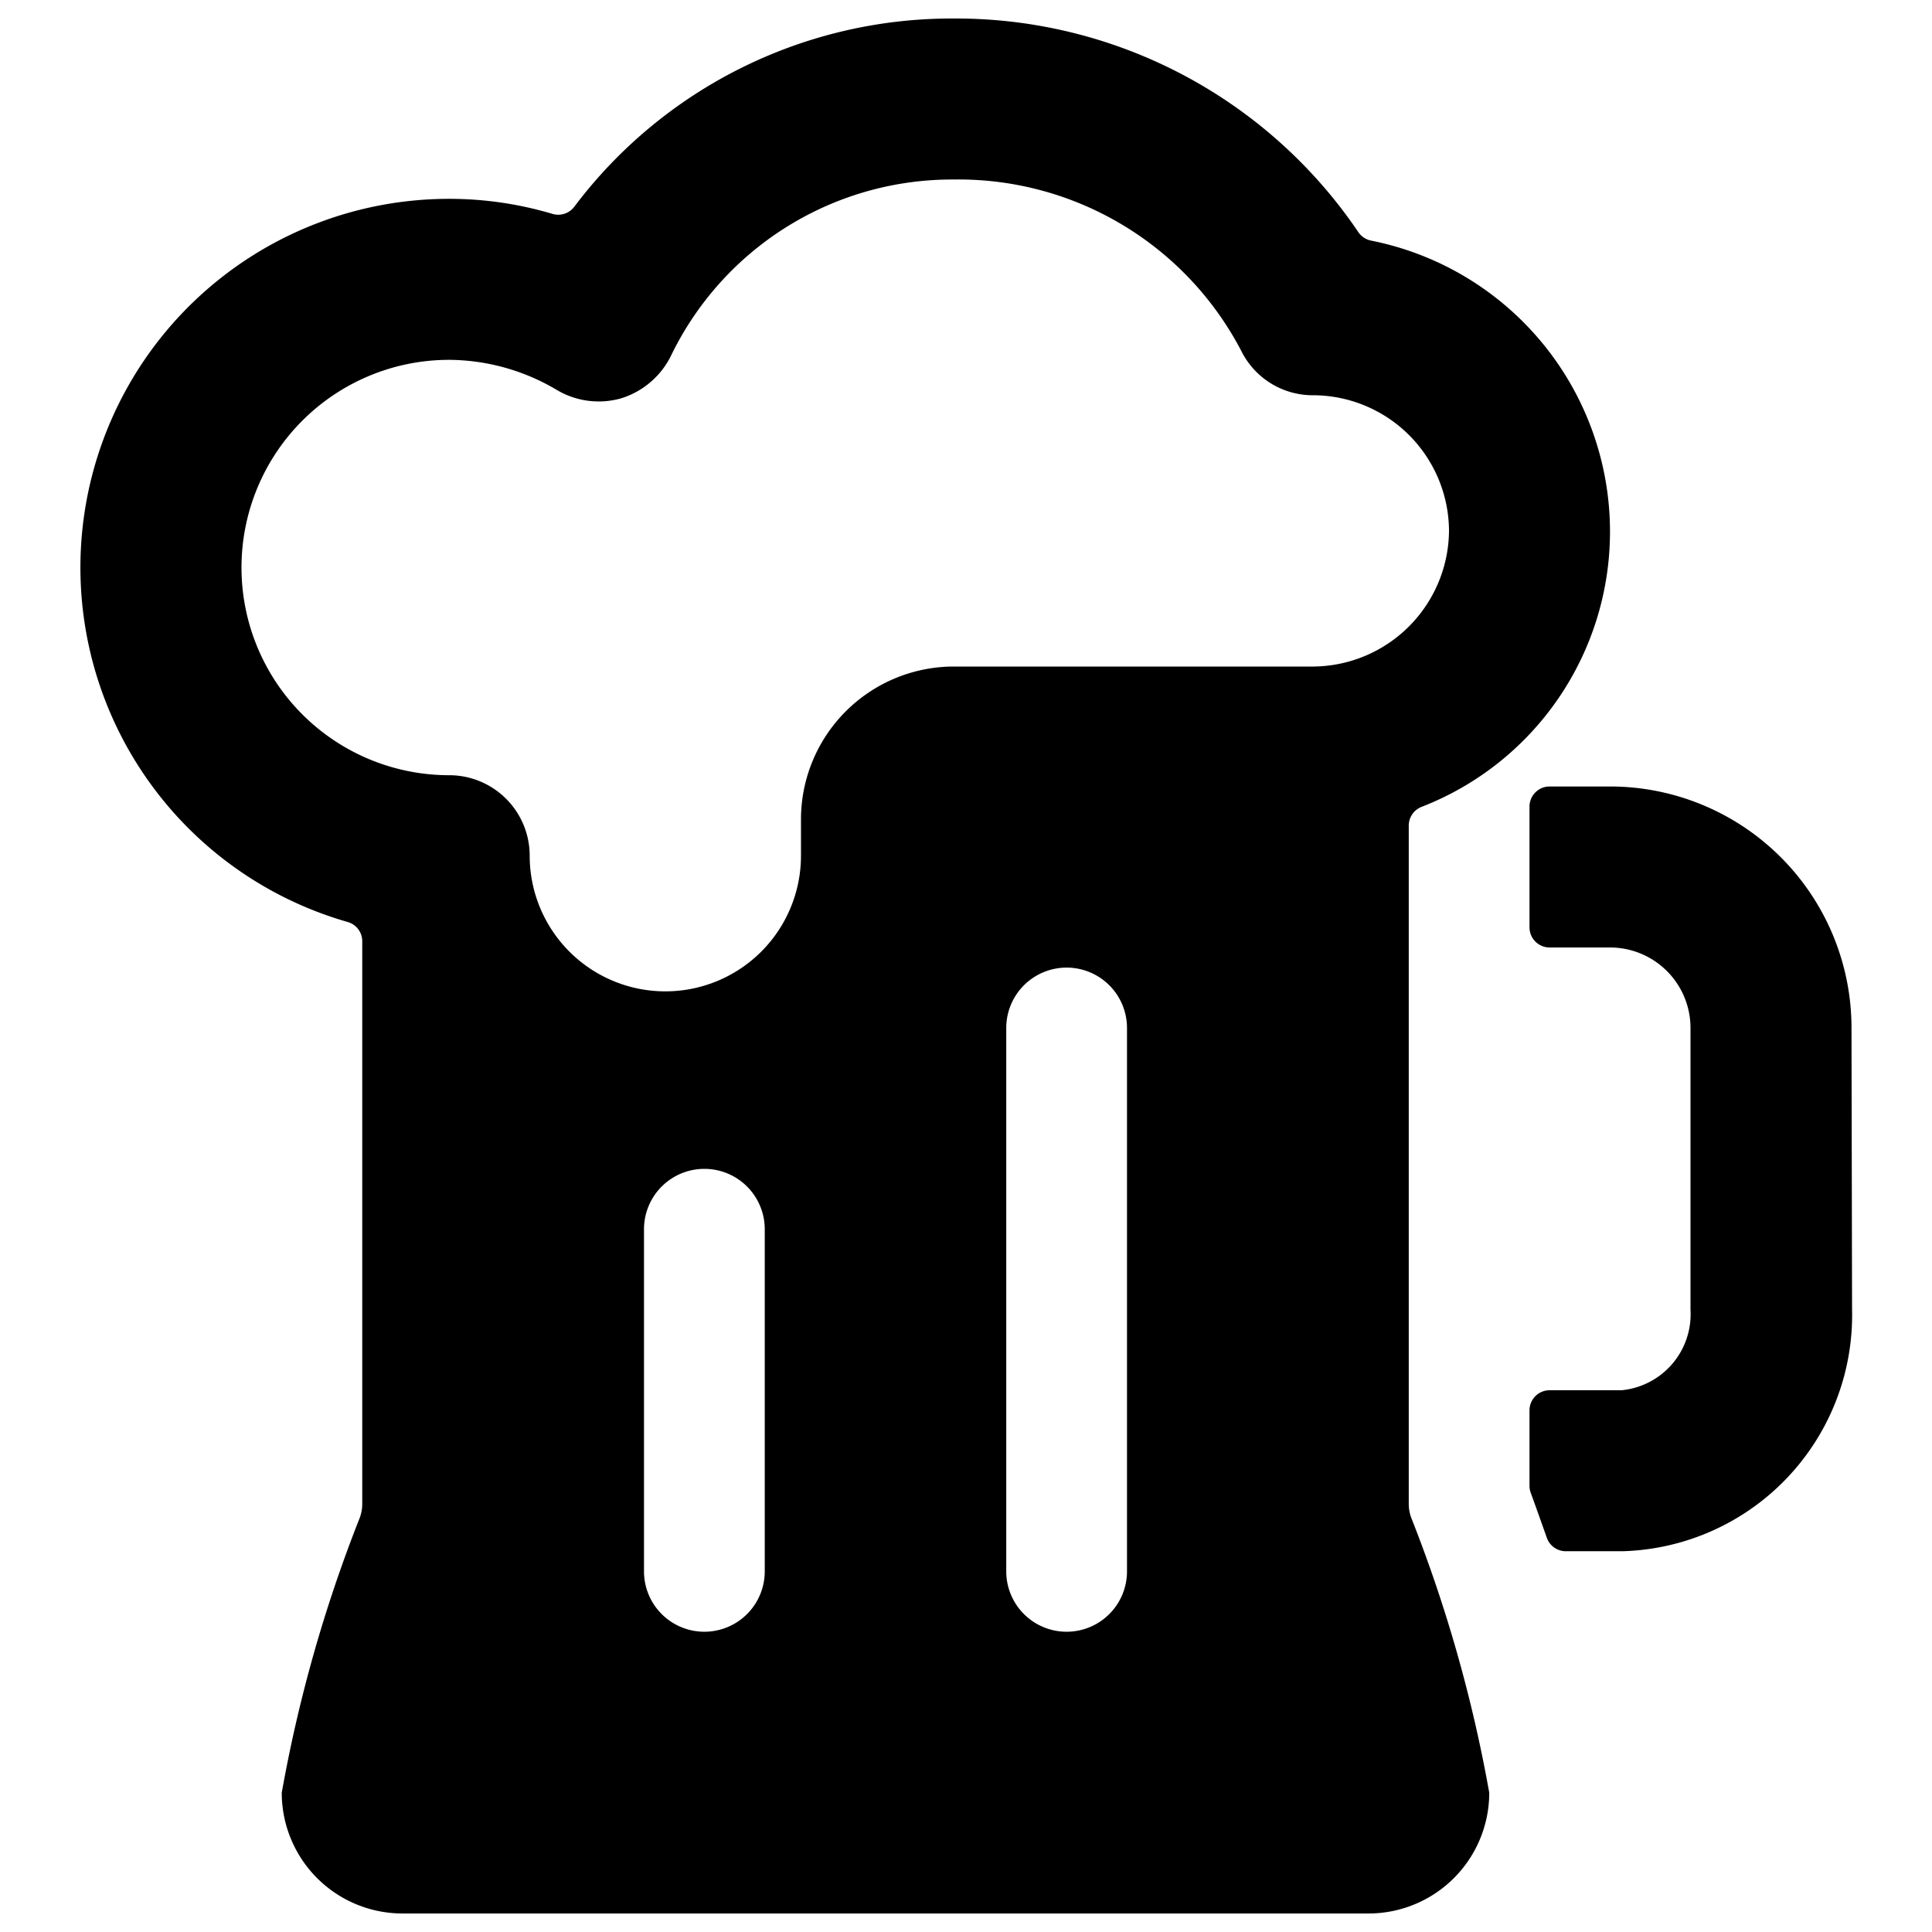 <svg id="Bold" xmlns="http://www.w3.org/2000/svg" viewBox="0 0 24 24"><title>beer-mug</title><path d="M23,12.77a3,3,0,0,0-3-3h-.75a.25.25,0,0,0-.25.25v1.5a.25.25,0,0,0,.25.25H20a1,1,0,0,1,1,1v3.5a.949.949,0,0,1-.855,1H19.25a.25.25,0,0,0-.25.25v.938a.25.25,0,0,0,.015.085c.063.173.13.362.2.559a.25.25,0,0,0,.237.168h.7a2.934,2.934,0,0,0,2.855-3Z"/><path d="M20,6.6a3.687,3.687,0,0,0-2.967-3.611.251.251,0,0,1-.161-.108A6.036,6.036,0,0,0,11.84.23,5.867,5.867,0,0,0,7.134,2.568a.25.25,0,0,1-.271.089A4.481,4.481,0,0,0,5.58,2.47a4.58,4.58,0,0,0-1.262,8.983.248.248,0,0,1,.182.24V18.68a.5.5,0,0,1-.03.172A17.743,17.743,0,0,0,3.5,22.27,1.5,1.5,0,0,0,5,23.77H17a1.5,1.5,0,0,0,1.5-1.5,17.743,17.743,0,0,0-.97-3.418.5.5,0,0,1-.03-.172V10.256a.25.25,0,0,1,.16-.233A3.668,3.668,0,0,0,20,6.6ZM5.58,4.47a2.643,2.643,0,0,1,1.33.37,1.021,1.021,0,0,0,.8.11,1.032,1.032,0,0,0,.62-.52,3.878,3.878,0,0,1,3.51-2.2,3.962,3.962,0,0,1,3.58,2.13.992.992,0,0,0,.9.55A1.692,1.692,0,0,1,18,6.6a1.7,1.7,0,0,1-1.68,1.68H11.84a1.9,1.9,0,0,0-1.89,1.9v.45a1.685,1.685,0,0,1-3.37,0,1,1,0,0,0-1-1,2.58,2.58,0,0,1,0-5.16ZM9.5,19.52a.75.75,0,0,1-1.5,0V15.27a.75.75,0,0,1,1.5,0Zm4.5,0a.75.75,0,0,1-1.5,0V12.77a.75.75,0,0,1,1.5,0Z"/></svg>